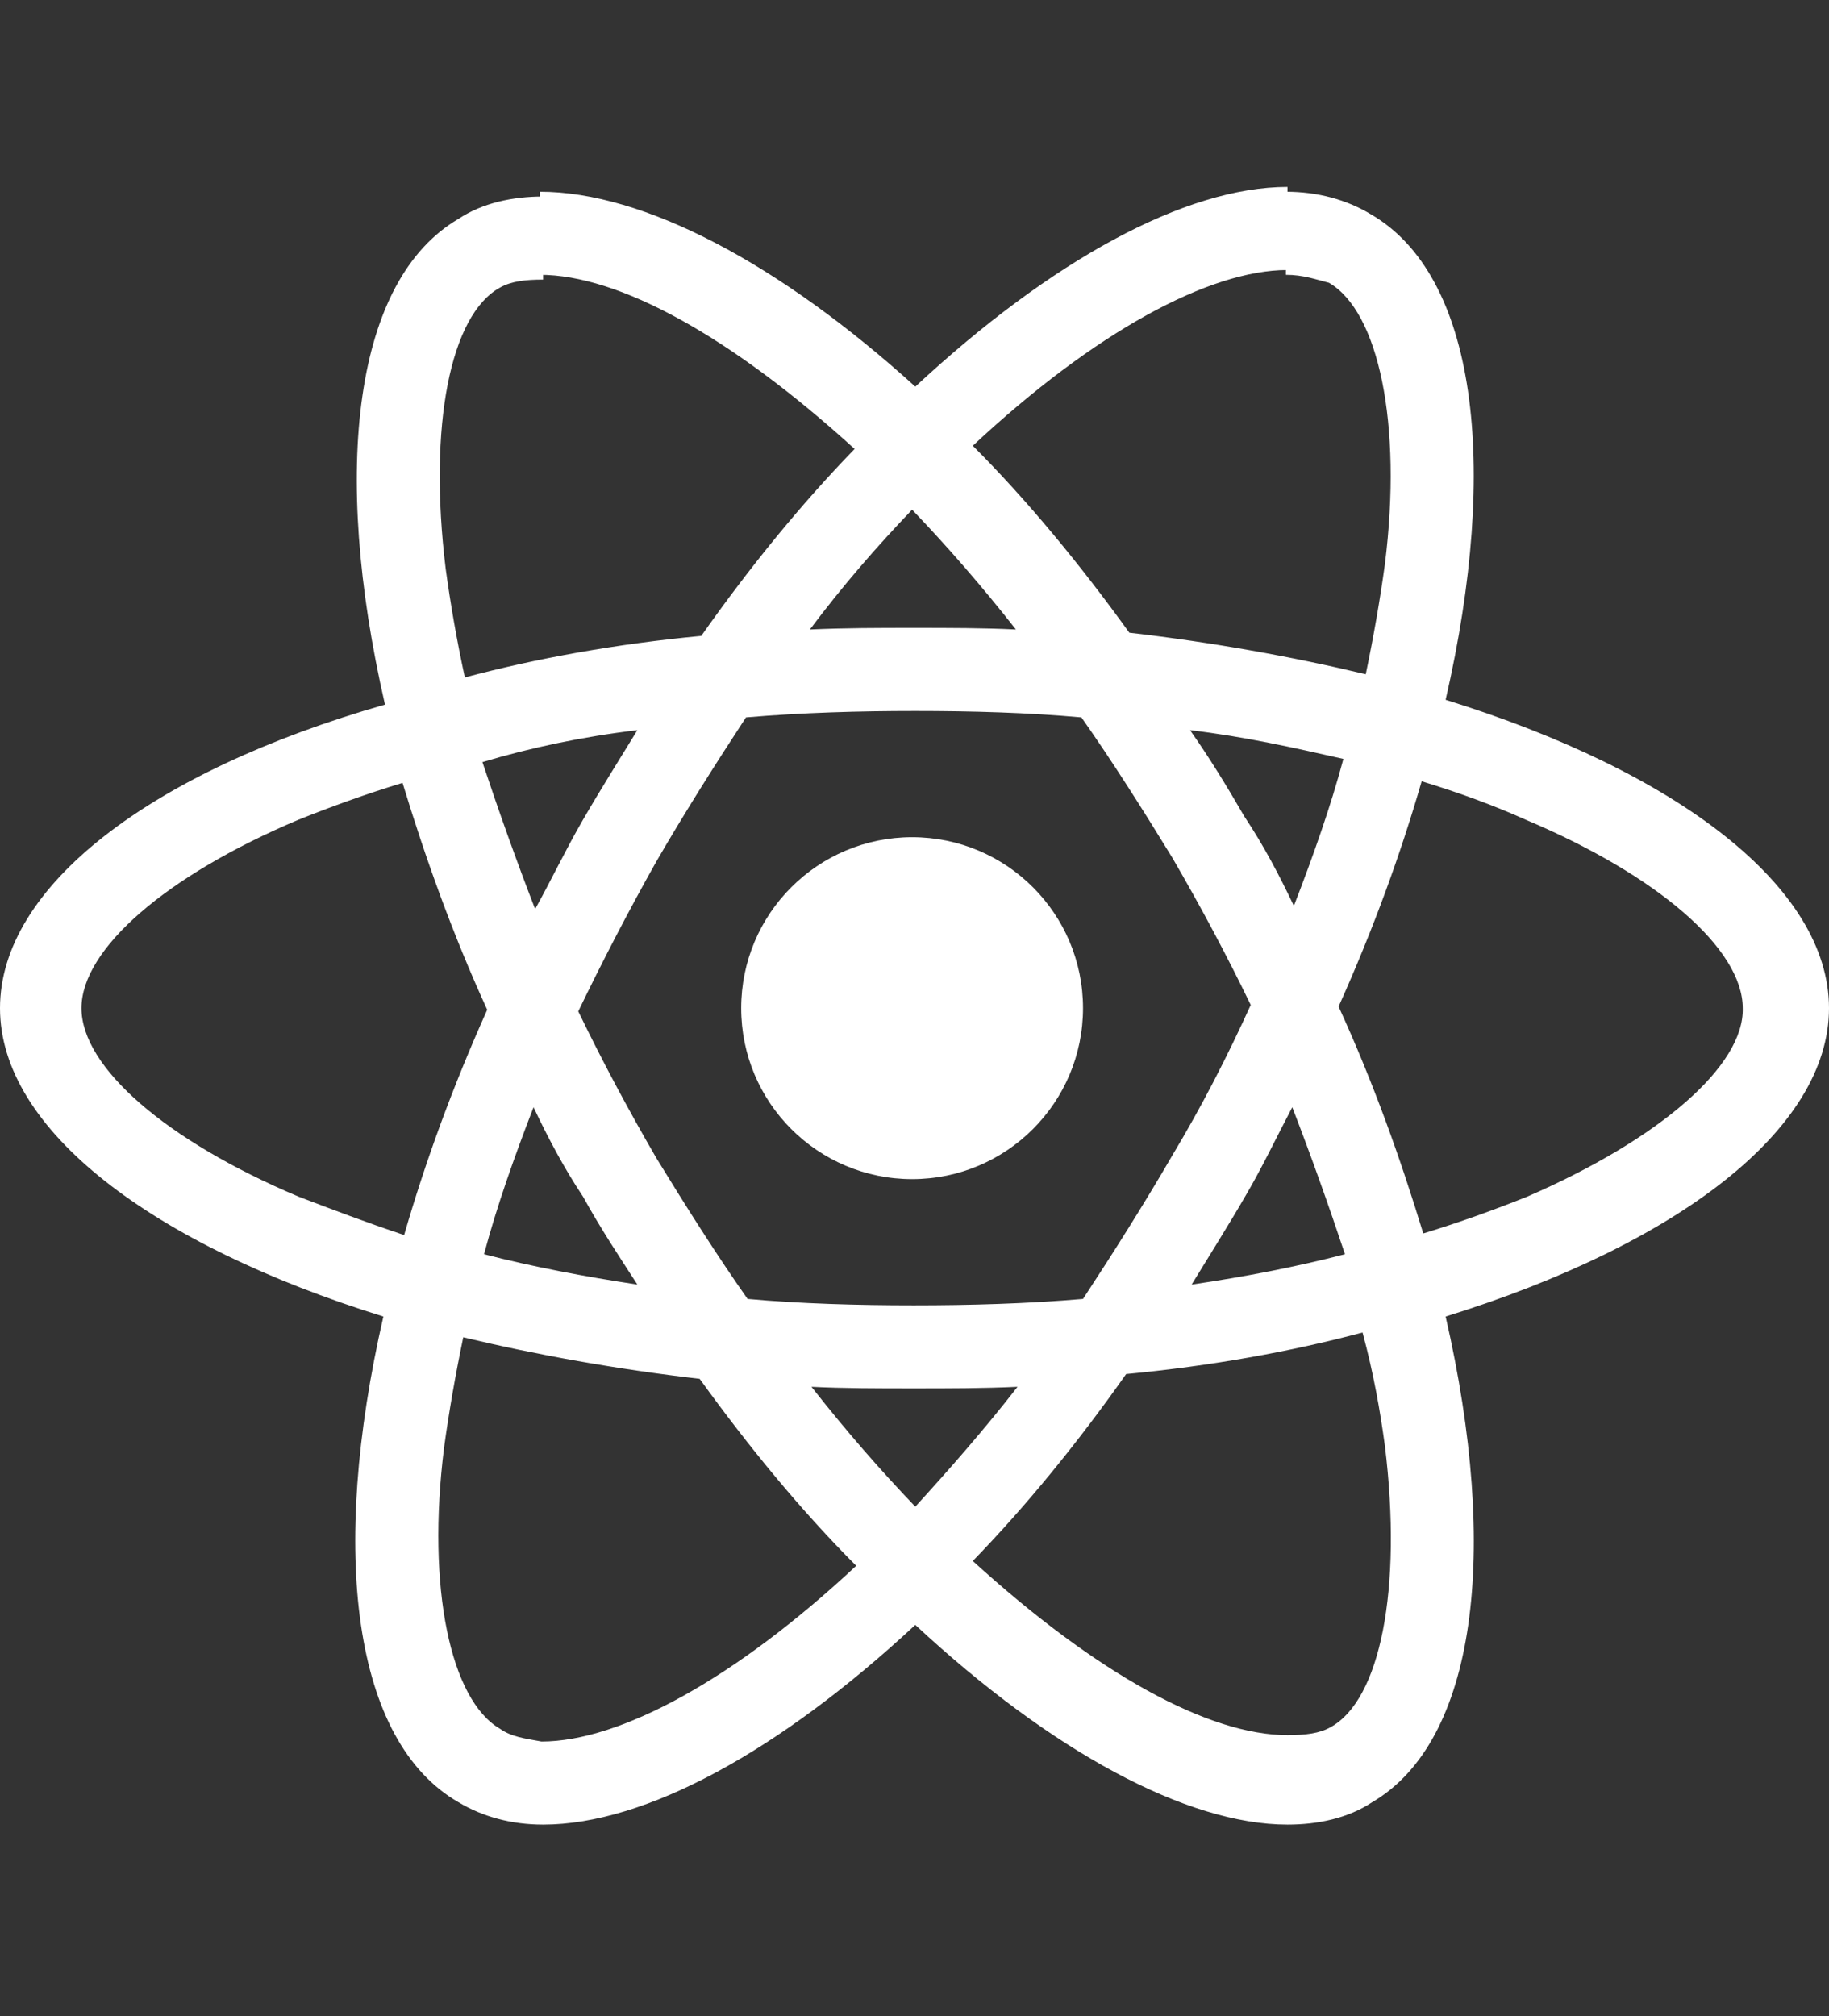 <?xml version="1.0" encoding="utf-8"?>
<!-- Generator: Adobe Illustrator 23.0.1, SVG Export Plug-In . SVG Version: 6.00 Build 0)  -->
<svg version="1.1" id="Vrstva_1" xmlns="http://www.w3.org/2000/svg" xmlns:xlink="http://www.w3.org/1999/xlink" x="0px" y="0px"
	 viewBox="0 0 114.5 126.2" style="enable-background:new 0 0 114.5 126.2;" xml:space="preserve">
<rect x="0" y="0" width="114.5" height="126.2" fill="#333333" stroke="none"/>
<style type="text/css">
	.st0{fill:#FFFFFF;}
</style>
<g>
	<path class="st0" d="M114.5,63.1c0-7.6-9.5-14.8-24-19.3c3.4-14.8,1.9-26.6-4.7-30.4c-1.5-0.9-3.3-1.4-5.3-1.4v5.2
		c1.1,0,1.9,0.3,2.7,0.5c3.1,1.8,4.6,8.8,3.5,17.6c-0.3,2.2-0.7,4.5-1.2,6.9c-4.6-1.1-9.6-2-14.8-2.6c-3.1-4.3-6.4-8.3-9.8-11.7
		c7.6-7.1,14.8-11,19.7-11v-5.2l0,0c-6.4,0-14.8,4.6-23.3,12.5c-8.5-7.7-17-12.2-23.5-12.2v5.2c4.9,0,11.9,3.8,19.7,10.9
		c-3.3,3.4-6.5,7.3-9.6,11.7c-5.3,0.5-10.3,1.4-14.8,2.6c-0.5-2.3-0.9-4.6-1.2-6.8c-1.1-9,0.3-15.9,3.4-17.6
		c0.7-0.4,1.6-0.5,2.7-0.5v-5.2l0,0c-1.9,0-3.8,0.4-5.3,1.4c-6.5,3.8-8,15.6-4.6,30.4C9.4,48.3,0,55.5,0,63.1s9.5,14.8,24,19.3
		c-3.4,14.8-1.9,26.6,4.7,30.4c1.5,0.9,3.3,1.4,5.3,1.4c6.4,0,14.8-4.6,23.3-12.5c8.5,7.9,17,12.5,23.3,12.5c1.9,0,3.8-0.4,5.3-1.4
		c6.5-3.8,8-15.6,4.6-30.4C105,77.9,114.5,70.7,114.5,63.1z M84.1,47.5c-0.8,3-1.9,6.1-3.1,9.2c-0.9-1.9-1.9-3.8-3.1-5.6
		c-1.1-1.9-2.2-3.7-3.4-5.4C77.9,46.1,81,46.8,84.1,47.5z M73.4,72.3c-1.8,3.1-3.7,6.1-5.6,9c-3.5,0.3-7.1,0.4-10.6,0.4
		c-3.5,0-7.1-0.1-10.4-0.4c-1.9-2.7-3.8-5.7-5.7-8.8c-1.8-3.1-3.4-6.1-4.9-9.2c1.5-3.1,3.1-6.2,4.9-9.4c1.8-3.1,3.7-6.1,5.6-9
		c3.5-0.3,7.1-0.4,10.6-0.4c3.5,0,7.1,0.1,10.4,0.4c1.9,2.7,3.8,5.7,5.7,8.8c1.8,3.1,3.4,6.1,4.9,9.2C76.8,66.2,75.2,69.3,73.4,72.3
		z M80.9,69.3c1.2,3.1,2.3,6.2,3.3,9.2c-3.1,0.8-6.2,1.4-9.6,1.9c1.1-1.8,2.3-3.7,3.4-5.6C79,73.1,79.9,71.2,80.9,69.3z M57.3,94.3
		c-2.2-2.3-4.3-4.7-6.5-7.5c2,0.1,4.2,0.1,6.4,0.1c2.2,0,4.3,0,6.5-0.1C61.6,89.5,59.4,92,57.3,94.3z M39.9,80.4
		c-3.3-0.5-6.5-1.1-9.6-1.9c0.8-3,1.9-6.1,3.1-9.2c0.9,1.9,1.9,3.8,3.1,5.6C37.6,76.9,38.8,78.7,39.9,80.4z M57.1,31.9
		c2.2,2.3,4.3,4.7,6.5,7.5c-2-0.1-4.2-0.1-6.4-0.1s-4.3,0-6.5,0.1C52.8,36.6,54.9,34.2,57.1,31.9z M39.9,45.7
		c-1.1,1.8-2.3,3.7-3.4,5.6c-1.1,1.9-2,3.8-3,5.6c-1.2-3.1-2.3-6.2-3.3-9.2C33.2,46.8,36.5,46.1,39.9,45.7z M18.7,74.9
		c-8.3-3.5-13.6-8.1-13.6-11.8c0-3.7,5.3-8.3,13.6-11.8c2-0.8,4.2-1.6,6.5-2.3c1.4,4.6,3.1,9.4,5.3,14.2c-2.2,4.9-3.9,9.6-5.2,14.1
		C22.9,76.5,20.8,75.7,18.7,74.9z M31.3,108.2c-3.1-1.8-4.6-8.8-3.5-17.6c0.3-2.2,0.7-4.5,1.2-6.9c4.6,1.1,9.6,2,14.8,2.6
		c3.1,4.3,6.4,8.3,9.8,11.7c-7.6,7.1-14.8,11-19.7,11C32.8,108.8,32,108.7,31.3,108.2z M86.7,90.5c1.1,9-0.3,15.9-3.4,17.6
		c-0.7,0.4-1.6,0.5-2.7,0.5c-4.9,0-11.9-3.8-19.7-10.9c3.3-3.4,6.5-7.3,9.6-11.7c5.3-0.5,10.3-1.4,14.8-2.6
		C86,86,86.4,88.3,86.7,90.5z M95.6,74.9c-2,0.8-4.2,1.6-6.5,2.3c-1.4-4.6-3.1-9.4-5.3-14.2c2.2-4.9,3.9-9.6,5.2-14.1
		c2.3,0.7,4.5,1.5,6.5,2.4c8.3,3.5,13.6,8.1,13.6,11.8C109.2,66.7,103.9,71.3,95.6,74.9z"/>
	<circle class="st0" cx="57.1" cy="63.1" r="10.7"/>
</g>
</svg>

